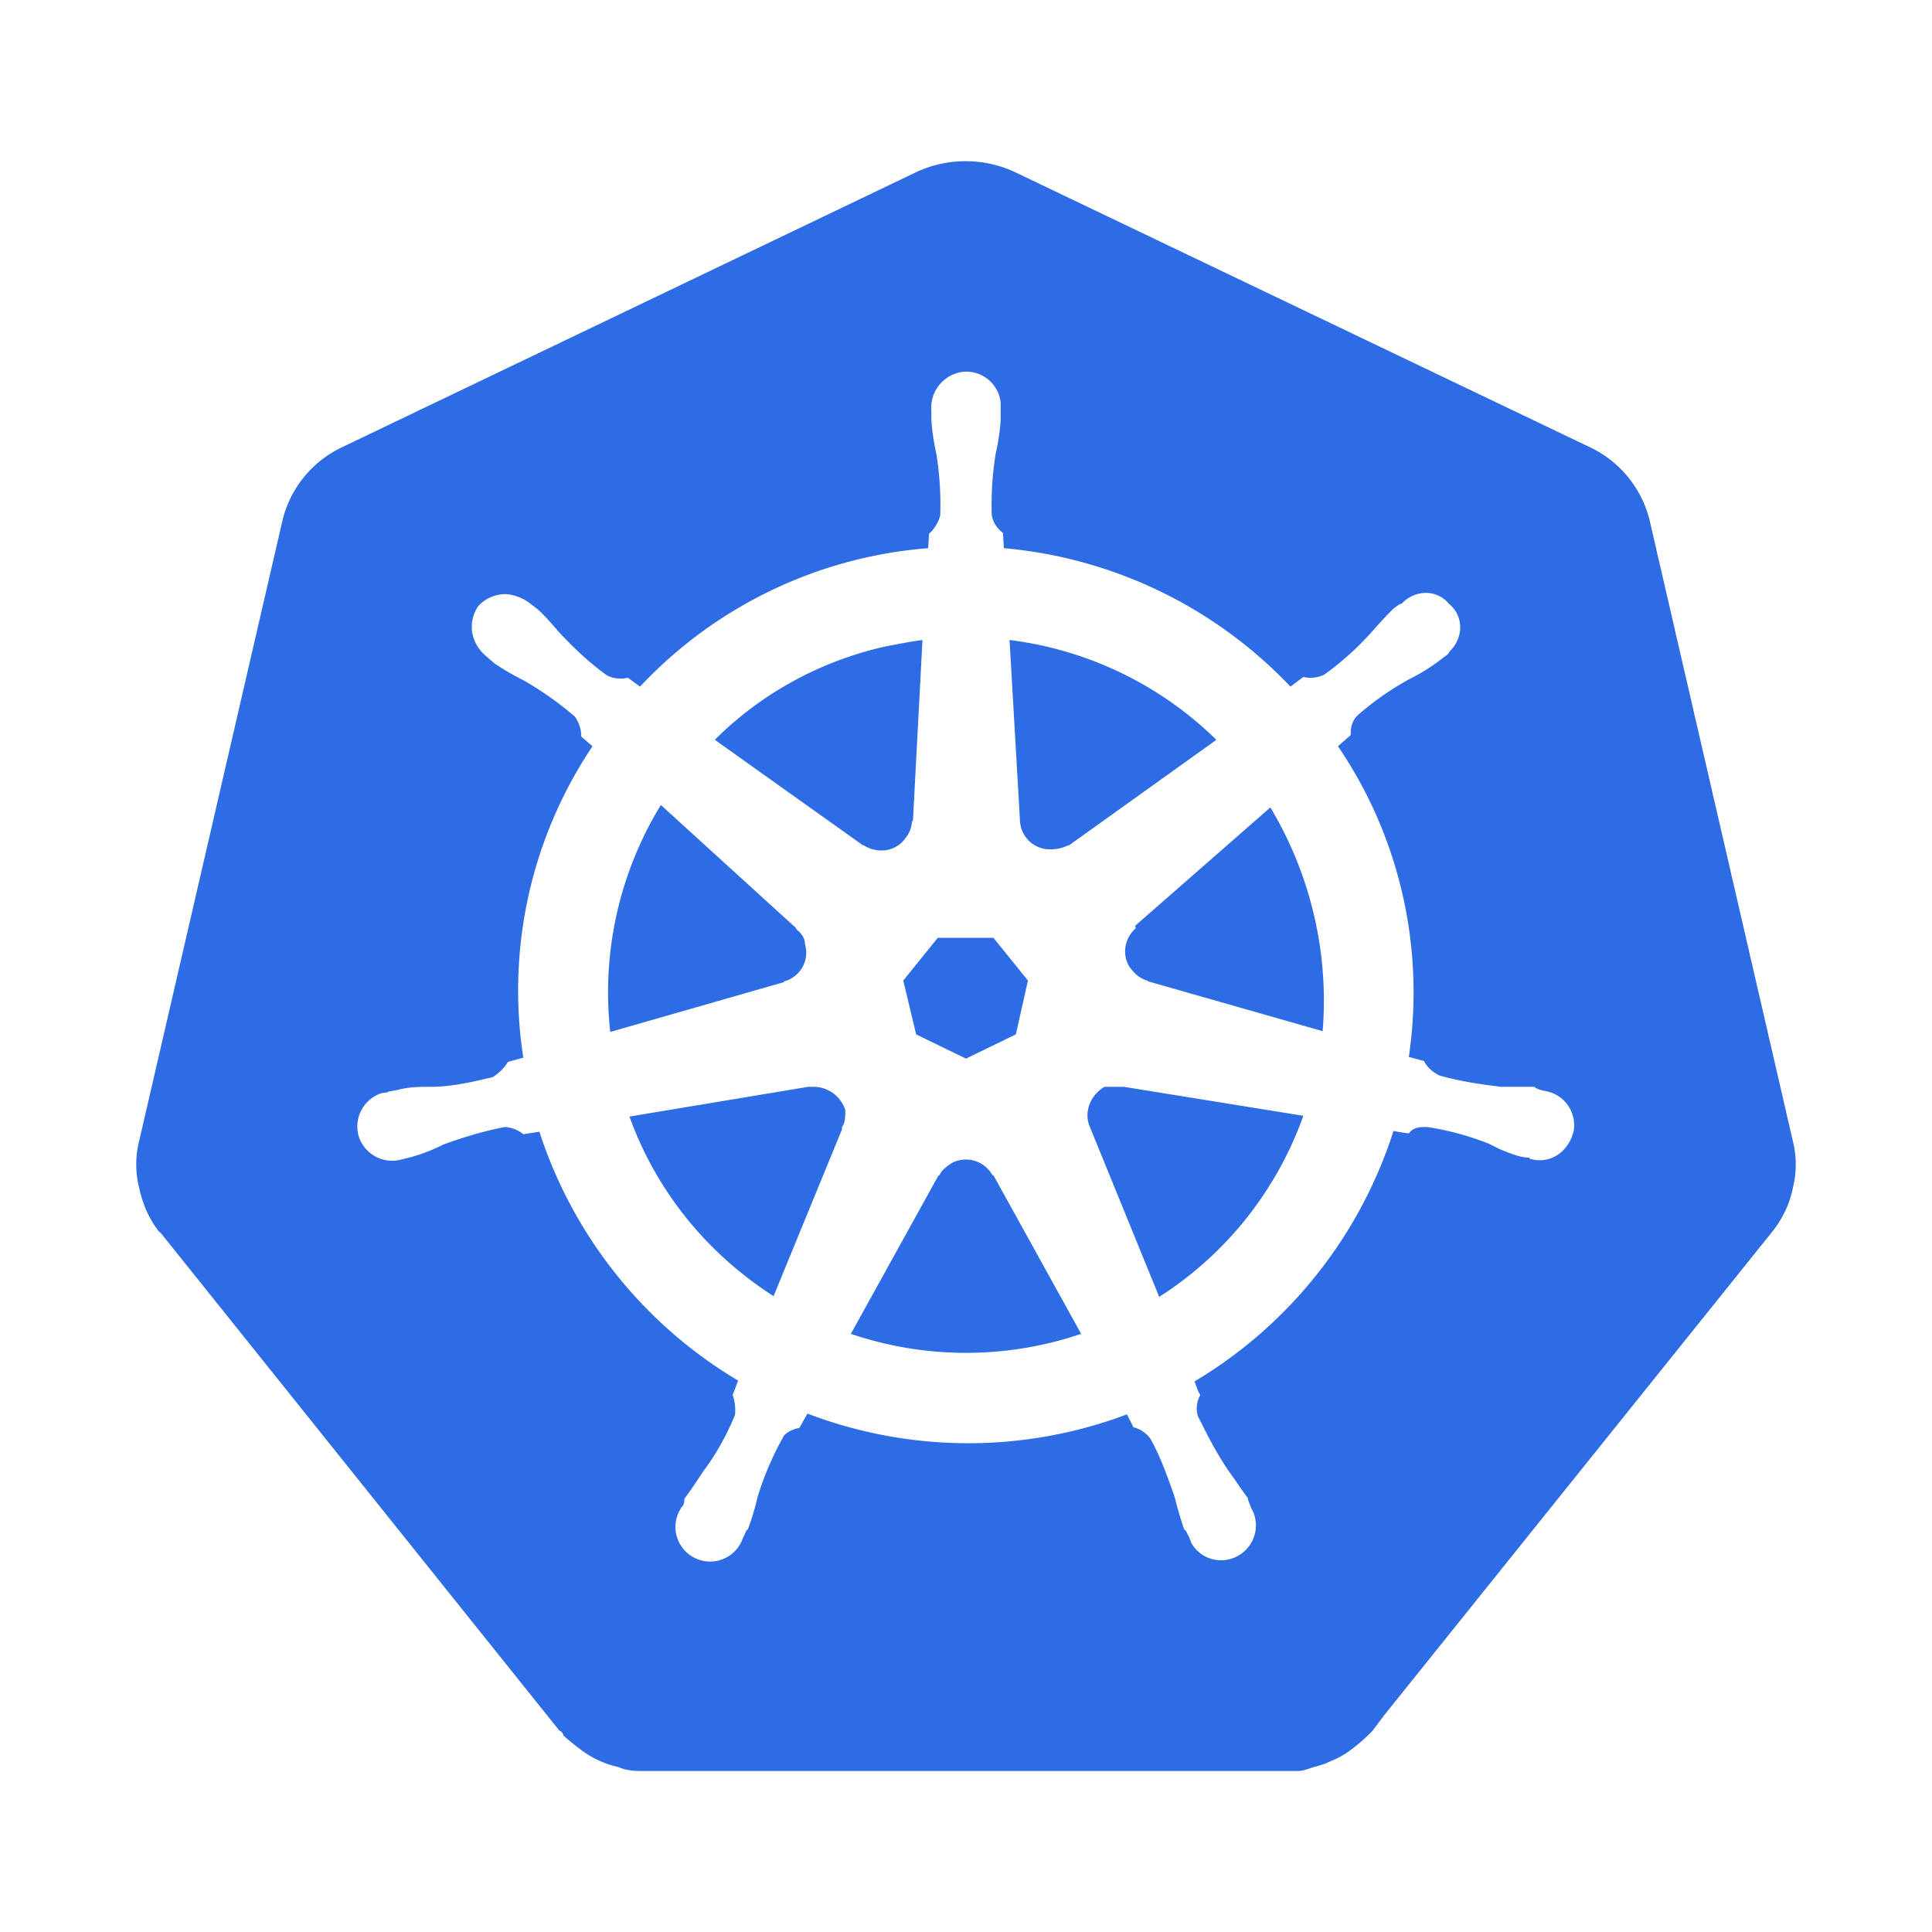 <svg width="15" height="15" viewBox="0 0 15 15" xmlns="http://www.w3.org/2000/svg"><path d="M8.719 8.438h-.144c-.113.068-.162.199-.113.312L9 10.069a2.771 2.771 0 0 0 1.119-1.406l-1.394-.225zm-2.156.181a.26.26 0 0 0-.238-.181h-.05l-1.388.231c.207.575.6 1.062 1.119 1.394l.531-1.294V8.75c.026-.031.026-.087.026-.131m1.143.506a.236.236 0 0 0-.319-.094c-.043.032-.074.05-.093.094h-.007l-.681 1.231a2.782 2.782 0 0 0 1.788 0l-.681-1.231zm2.157-2.856l-1.05.919.006.018c-.1.088-.113.238-.025.331a.228.228 0 0 0 .112.076l.007.006 1.356.387a2.917 2.917 0 0 0-.406-1.737m-1.944.1a.232.232 0 0 0 .244.225c.05 0 .093-.013.131-.031H8.3l1.144-.819a2.784 2.784 0 0 0-1.606-.775zm-1.213.194c.107.068.25.05.325-.057a.232.232 0 0 0 .05-.131h.007l.074-1.406c-.093.012-.187.031-.287.05-.5.112-.963.362-1.325.725l1.15.819zm-.618 1.056a.23.23 0 0 0 .162-.288c0-.05-.031-.087-.069-.118v-.007l-1.05-.956a2.785 2.785 0 0 0-.393 1.762l1.35-.387zm1.025.412l.387.188.387-.188.094-.418-.268-.332h-.432l-.268.332zm6.806.825l-1.106-4.793a.854.854 0 0 0-.463-.588L7.869 1.331a.91.91 0 0 0-.744 0L2.65 3.475a.85.85 0 0 0-.462.588L1.081 8.856a.744.744 0 0 0 0 .369.785.785 0 0 0 .032.112c.018.057.05.119.081.169.019.025.031.05.056.069l3.094 3.863c.012 0 .031.024.031.037.063.056.119.1.175.138.075.05.163.087.25.106.069.031.144.031.2.031h5.075c.044 0 .088-.019.125-.031.031-.006.062-.019.088-.025.025-.013.043-.019.068-.031.032-.013.063-.032.094-.05a1.39 1.39 0 0 0 .206-.175l.094-.125 3-3.738a.837.837 0 0 0 .138-.238c.012-.037.025-.075.031-.112a.744.744 0 0 0 0-.369m-4.644 1.869c.013.037.025.075.044.106a.21.21 0 0 0-.019.163c.075.15.144.287.238.425.05.068.099.144.15.212 0 .019.018.05.025.075a.269.269 0 0 1-.094.369.266.266 0 0 1-.369-.094c-.006-.019-.012-.031-.019-.05-.012-.019-.025-.056-.037-.056a3.013 3.013 0 0 1-.075-.256c-.056-.157-.107-.306-.188-.45a.235.235 0 0 0-.131-.088l-.05-.1a3.5 3.5 0 0 1-2.481-.006l-.063.112a.218.218 0 0 0-.118.057 2.39 2.39 0 0 0-.207.481 1.944 1.944 0 0 1-.075.25c-.012 0-.025.044-.037.063a.269.269 0 1 1-.506-.182c.006-.018.018-.031.024-.05.026-.018.026-.05.026-.069.056-.074.1-.143.15-.218.1-.132.181-.282.243-.432a.337.337 0 0 0-.018-.156l.043-.112a3.506 3.506 0 0 1-1.543-1.932l-.125.019a.246.246 0 0 0-.144-.056 3.105 3.105 0 0 0-.481.138A1.306 1.306 0 0 1 3.125 9a.273.273 0 0 1-.337-.169.272.272 0 0 1 .175-.344c.012 0 .031-.006.05-.006v-.006h.006l.069-.013c.087-.024.175-.024.256-.024.162 0 .325-.038.481-.075a.366.366 0 0 0 .119-.119l.119-.032A3.402 3.402 0 0 1 4.6 5.794l-.087-.075a.273.273 0 0 0-.05-.156 2.598 2.598 0 0 0-.4-.282 2.013 2.013 0 0 1-.225-.131c-.013-.013-.038-.031-.05-.044L3.781 5.1c-.125-.1-.156-.263-.068-.394a.284.284 0 0 1 .218-.093.348.348 0 0 1 .188.075l.056.043c.063.056.119.125.175.188.113.119.231.231.363.325.05.025.106.031.162.018l.094.069a3.435 3.435 0 0 1 2.237-1.075l.007-.112A.288.288 0 0 0 7.3 4a2.473 2.473 0 0 0-.031-.481 1.753 1.753 0 0 1-.038-.256v-.075a.28.28 0 0 1 .244-.301.268.268 0 0 1 .294.238v.138a1.627 1.627 0 0 1-.038.256A2.473 2.473 0 0 0 7.7 4a.214.214 0 0 0 .087.137l.007.119a3.49 3.49 0 0 1 2.225 1.075l.1-.075a.244.244 0 0 0 .162-.018c.132-.094.257-.207.363-.325.056-.063.112-.126.175-.188.019-.012.044-.037.062-.037.107-.113.275-.113.369 0 .119.099.113.268 0 .375 0 .012-.019.025-.037.037a1.518 1.518 0 0 1-.275.175 2.256 2.256 0 0 0-.4.281.188.188 0 0 0-.05.15l-.1.088c.481.706.675 1.568.55 2.412l.118.032c.025.05.069.087.119.112.156.044.319.069.481.088h.256c.019.018.05.024.076.031a.27.27 0 0 1 .231.306c-.031.144-.15.25-.3.231C11.9 9 11.875 9 11.875 8.994v-.006c-.037 0-.062-.007-.087-.013a1.142 1.142 0 0 1-.225-.094 2.238 2.238 0 0 0-.482-.131c-.056 0-.106 0-.143.05a2.311 2.311 0 0 1-.119-.019 3.51 3.51 0 0 1-1.544 1.944z" fill="#2e6ce6"/></svg>